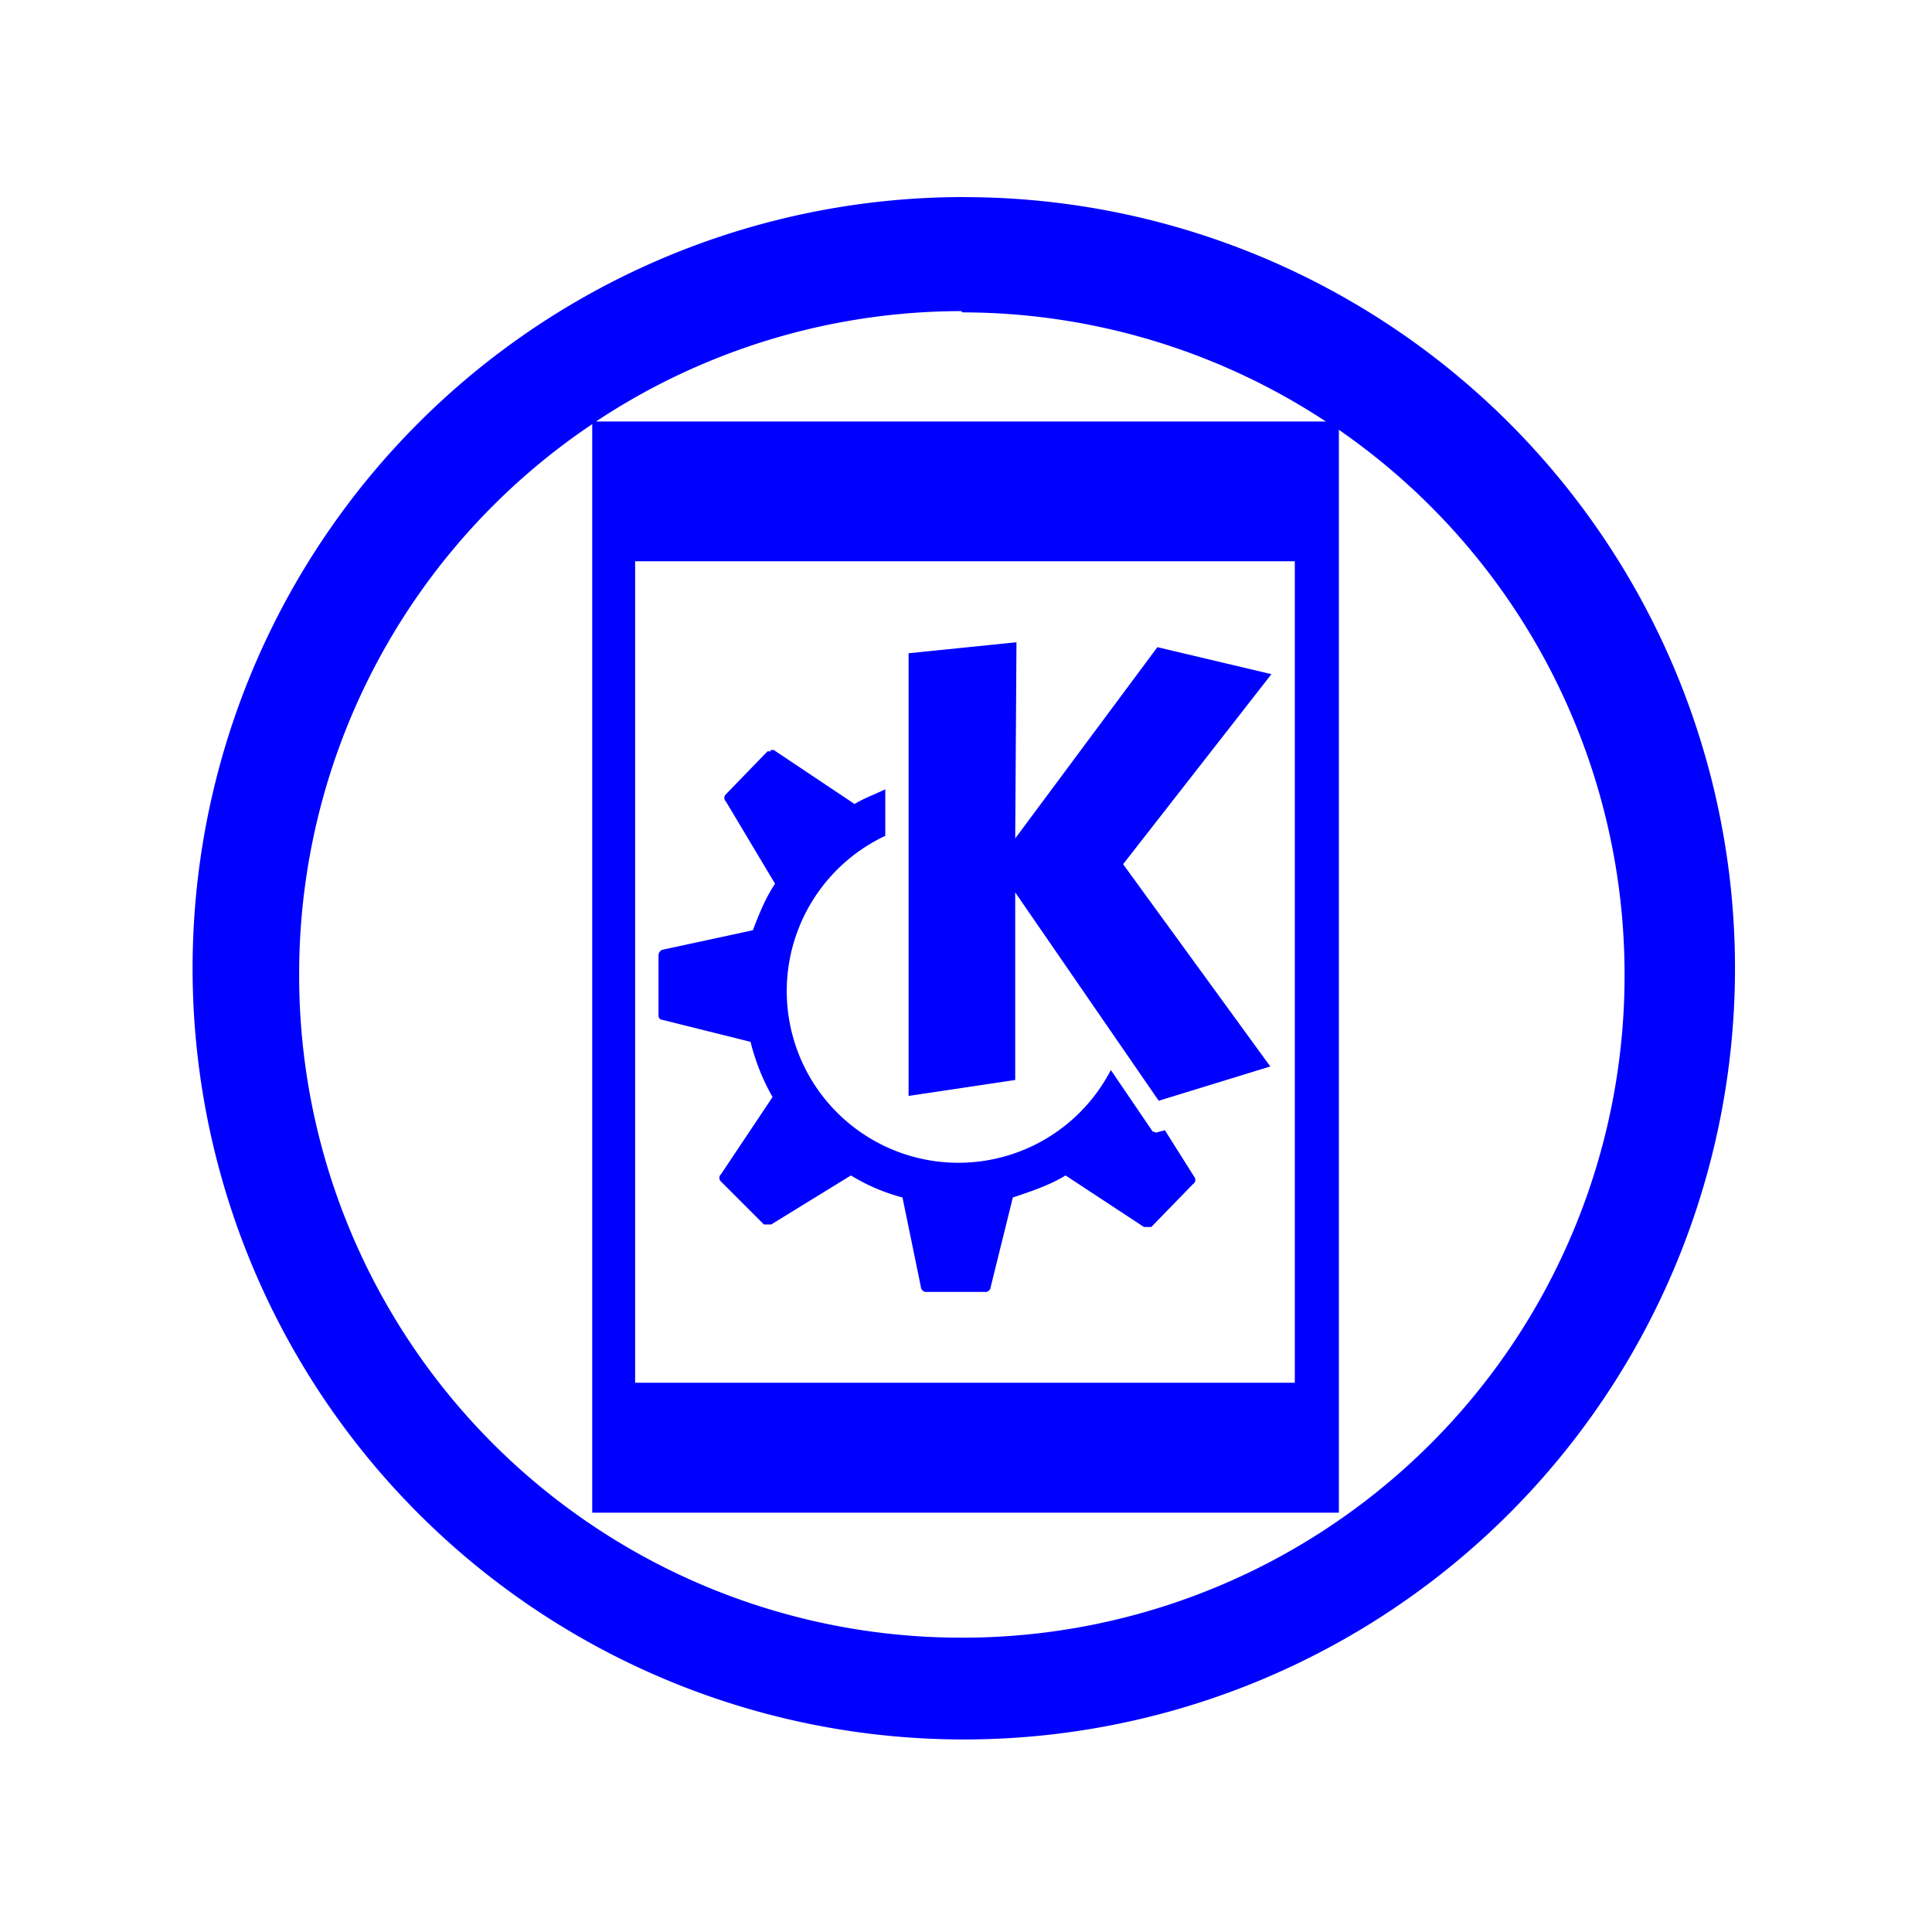 <?xml version="1.0" encoding="UTF-8" standalone="no"?>
<!-- Created with Inkscape (http://www.inkscape.org/) -->

<svg
   xmlns:dc="http://purl.org/dc/elements/1.1/"
   xmlns:cc="http://creativecommons.org/ns#"
   xmlns:rdf="http://www.w3.org/1999/02/22-rdf-syntax-ns#"
   xmlns:svg="http://www.w3.org/2000/svg"
   xmlns="http://www.w3.org/2000/svg"
   xmlns:sodipodi="http://sodipodi.sourceforge.net/DTD/sodipodi-0.dtd"
   xmlns:inkscape="http://www.inkscape.org/namespaces/inkscape"
   width="32"
   height="32"
   id="svg3869"
   version="1.1"
   inkscape:version="0.92.4 (5da689c313, 2019-01-14)"
   sodipodi:docname="kdeconnect.svg"
   viewBox="0 0 32 32">
  <defs
     id="defs3871">
    <style
       type="text/css"
       id="current-color-scheme">
      .ColorScheme-Text {
        color:#00ff00;
      }
      .ColorScheme-Background {
        color:#ff0000;
      }
      .ColorScheme-Highlight {
        color:#0000ff;
      }
      .ColorScheme-ButtonHover {
        color:#ffff00;
      }
      .ColorScheme-ButtonFocus{
        color:#ff00ff;
      }
      .ColorScheme-NegativeText {
        color:#00ffff;
      }
  </style>
  </defs>
  <sodipodi:namedview
     id="base"
     pagecolor="#ffffff"
     bordercolor="#666666"
     borderopacity="1.0"
     inkscape:pageopacity="0.0"
     inkscape:pageshadow="2"
     inkscape:zoom="2.8726213"
     inkscape:cx="16"
     inkscape:cy="16"
     inkscape:document-units="px"
     inkscape:current-layer="layer1"
     showgrid="true"
     fit-margin-top="0"
     fit-margin-left="0"
     fit-margin-right="0"
     fit-margin-bottom="0"
     inkscape:window-width="1366"
     inkscape:window-height="717"
     inkscape:window-x="0"
     inkscape:window-y="25"
     inkscape:window-maximized="1"
     inkscape:showpageshadow="false">
    <inkscape:grid
       type="xygrid"
       id="grid4132"
       originx="5"
       originy="5" />
    <sodipodi:guide
       position="7,25"
       orientation="18,0"
       id="guide4138"
       inkscape:locked="false" />
    <sodipodi:guide
       position="7,7"
       orientation="0,18"
       id="guide4140"
       inkscape:locked="false" />
    <sodipodi:guide
       position="25,7"
       orientation="-18,0"
       id="guide4142"
       inkscape:locked="false" />
    <sodipodi:guide
       position="25,25"
       orientation="0,-18"
       id="guide4144"
       inkscape:locked="false" />
    <sodipodi:guide
       position="8,24"
       orientation="16,0"
       id="guide4146"
       inkscape:locked="false" />
    <sodipodi:guide
       position="8,8"
       orientation="0,16"
       id="guide4148"
       inkscape:locked="false" />
    <sodipodi:guide
       position="24,8"
       orientation="-16,0"
       id="guide4150"
       inkscape:locked="false" />
    <sodipodi:guide
       position="24,24"
       orientation="0,-16"
       id="guide4152"
       inkscape:locked="false" />
    <sodipodi:guide
       position="2,30"
       orientation="28,0"
       id="guide4265"
       inkscape:locked="false" />
    <sodipodi:guide
       position="2,2"
       orientation="0,28"
       id="guide4267"
       inkscape:locked="false" />
    <sodipodi:guide
       position="30,2"
       orientation="-28,0"
       id="guide4269"
       inkscape:locked="false" />
    <sodipodi:guide
       position="30,30"
       orientation="0,-28"
       id="guide4271"
       inkscape:locked="false" />
  </sodipodi:namedview>
  <g
     inkscape:label="Capa 1"
     inkscape:groupmode="layer"
     id="layer1"
     transform="translate(-321,-529.362)">
    <g
       id="kdeconnect">
      <rect
         y="529.362"
         x="321"
         height="32"
         width="32"
         id="rect4436"
         style="opacity:1;fill:none;fill-opacity:1;stroke:none;stroke-width:0.1;stroke-linecap:square;stroke-linejoin:miter;stroke-miterlimit:4;stroke-dasharray:none;stroke-dashoffset:0;stroke-opacity:1" />
      <path
         inkscape:connector-curvature="0"
         id="path2"
         class="ColorScheme-Highlight"
         d="m 336.963,532.626 a 12.773,12.773 0 0 0 -12.773,12.795 12.773,12.773 0 0 0 12.793,12.752 12.773,12.773 0 0 0 12.754,-12.773 12.773,12.773 0 0 0 -12.773,-12.773 z m -0.041,1.889 0.02,0.021 a 10.966,10.966 0 0 1 6.018,1.807 h -12.088 a 10.966,10.966 0 0 1 6.051,-1.828 z m -6.113,1.873 v 18.029 h 12.367 v -17.936 a 10.966,10.966 0 0 1 4.732,9.02 10.966,10.966 0 0 1 -10.967,10.986 10.966,10.966 0 0 1 -10.986,-10.965 10.966,10.966 0 0 1 4.854,-9.135 z m 0.711,2.27 h 10.926 v 13.607 h -10.926 z m 6.316,1.342 -1.787,0.182 v 7.332 l 1.766,-0.264 v -3.107 l 2.377,3.451 1.848,-0.568 -2.438,-3.35 2.457,-3.148 -1.889,-0.447 -2.355,3.168 z m -4.082,1.785 0.02,0.021 h -0.061 l -0.689,0.711 a 0.081,0.081 0 0 0 0,0.121 l 0.813,1.361 c -0.162,0.244 -0.266,0.507 -0.367,0.771 l -1.502,0.324 a 0.102,0.102 0 0 0 -0.061,0.082 v 1.016 c 0,0.02 0.02,0.061 0.061,0.061 l 1.463,0.365 c 0.081,0.325 0.203,0.63 0.365,0.914 l -0.854,1.279 a 0.081,0.081 0 0 0 0,0.121 l 0.711,0.711 h 0.121 l 1.32,-0.812 c 0.264,0.162 0.549,0.284 0.854,0.365 l 0.305,1.482 c 0,0.04 0.039,0.082 0.08,0.082 h 0.996 c 0.04,0 0.08,-0.041 0.08,-0.082 l 0.367,-1.482 c 0.305,-0.102 0.609,-0.203 0.873,-0.365 l 1.299,0.854 h 0.121 l 0.691,-0.711 a 0.081,0.081 0 0 0 0.02,-0.121 l -0.486,-0.771 -0.143,0.039 -0.061,-0.02 -0.691,-1.016 a 2.843,2.843 0 1 1 -3.736,-3.879 v -0.771 c -0.162,0.081 -0.345,0.143 -0.508,0.244 l -1.34,-0.895 z"
         style="fill:currentColor;stroke-width:2.031" />
    </g>
    <g
       id="22-22-kdeconnect"
       transform="translate(28)">
      <rect
         style="opacity:1;fill:none;fill-opacity:1;stroke:none;stroke-width:0.139;stroke-linecap:square;stroke-linejoin:miter;stroke-miterlimit:4;stroke-dasharray:none;stroke-dashoffset:0;stroke-opacity:1"
         id="rect4444"
         width="22"
         height="22"
         x="326.015"
         y="534.362" />
      <path
         id="path2-7"
         d="m 332.354,537.391 c -0.369,0 -0.654,0.284 -0.654,0.682 v 14.578 c 0,0.369 0.284,0.682 0.654,0.682 h 9.292 c 0.369,0 0.654,-0.284 0.654,-0.682 v -14.578 c 0,-0.369 -0.284,-0.682 -0.654,-0.682 z m 0.824,2.074 h 7.672 c 0.256,0 0.455,0.199 0.455,0.483 v 10.258 c 0,0.284 -0.199,0.483 -0.483,0.483 h -7.672 a 0.483,0.483 0 0 1 -0.455,-0.483 v -10.258 c 0,-0.284 0.199,-0.483 0.483,-0.483 z m 3.808,2.16 h -0.341 l -0.199,1.137 a 2.671,2.671 0 0 0 -0.54,0.17 l -0.824,-0.796 a 3.694,3.694 0 0 0 -0.568,0.426 l 0.512,1.023 a 2.7,2.7 0 0 0 -0.313,0.455 l -1.137,-0.171 a 3.694,3.694 0 0 0 -0.227,0.682 l 0.995,0.568 a 2.557,2.557 0 0 0 0,0.256 v 0.256 l -0.995,0.54 0.227,0.682 1.137,-0.142 0.284,0.426 -0.455,1.023 0.568,0.426 0.796,-0.796 c 0.171,0.086 0.341,0.142 0.54,0.17 l 0.199,1.137 a 3.808,3.808 0 0 0 0.71,0 l 0.199,-1.137 a 2.643,2.643 0 0 0 0.54,-0.17 l 0.796,0.796 c 0.227,-0.114 0.398,-0.284 0.568,-0.426 l -0.483,-1.023 a 2.728,2.728 0 0 0 0.313,-0.426 l 1.137,0.142 a 3.694,3.694 0 0 0 0.227,-0.682 l -0.995,-0.568 a 2.927,2.927 0 0 0 0,-0.511 l 0.995,-0.54 a 3.694,3.694 0 0 0 -0.227,-0.682 l -1.137,0.171 a 2.7,2.7 0 0 0 -0.284,-0.455 l 0.455,-1.023 a 3.694,3.694 0 0 0 -0.568,-0.426 l -0.796,0.796 a 2.671,2.671 0 0 0 -0.54,-0.17 l -0.199,-1.137 a 3.808,3.808 0 0 0 -0.369,0 z m 0,2.131 a 1.606,1.606 0 0 1 0,3.211 1.606,1.606 0 0 1 0,-3.211 z"
         style="fill:currentColor;fill-rule:evenodd;stroke-width:2.842"
         class="ColorScheme-Highlight"
         inkscape:connector-curvature="0" />
    </g>
    <g
       id="16-16-kdeconnect"
       transform="translate(-24)">
      <rect
         y="537.362"
         x="329"
         height="16"
         width="16"
         id="rect4442"
         style="opacity:1;fill:none;fill-opacity:1;stroke:none;stroke-width:0.101;stroke-linecap:square;stroke-linejoin:miter;stroke-miterlimit:4;stroke-dasharray:none;stroke-dashoffset:0;stroke-opacity:1" />
      <path
         id="path2-5"
         class="ColorScheme-Highlight"
         d="m 333.152,538.761 c -0.306,0 -0.541,0.235 -0.541,0.565 v 12.073 c 0,0.306 0.235,0.565 0.541,0.565 h 7.696 c 0.306,0 0.541,-0.235 0.541,-0.565 v -12.073 c 0,-0.306 -0.235,-0.565 -0.541,-0.565 z m 0.682,1.718 h 6.354 c 0.212,0 0.377,0.165 0.377,0.4 v 8.496 c 0,0.235 -0.165,0.4 -0.4,0.4 h -6.354 a 0.4,0.4 0 0 1 -0.377,-0.4 v -8.496 c 0,-0.235 0.165,-0.4 0.4,-0.4 z m 3.154,1.789 h -0.282 l -0.165,0.941 a 2.212,2.212 0 0 0 -0.447,0.141 l -0.683,-0.659 a 3.06,3.06 0 0 0 -0.471,0.353 l 0.424,0.847 a 2.236,2.236 0 0 0 -0.259,0.377 l -0.941,-0.141 a 3.06,3.06 0 0 0 -0.188,0.565 l 0.824,0.471 a 2.118,2.118 0 0 0 0,0.212 v 0.212 l -0.824,0.447 0.188,0.565 0.941,-0.118 0.235,0.353 -0.377,0.847 0.471,0.353 0.659,-0.659 c 0.141,0.071 0.282,0.118 0.447,0.141 l 0.165,0.941 a 3.154,3.154 0 0 0 0.588,0 l 0.165,-0.941 a 2.189,2.189 0 0 0 0.447,-0.141 l 0.659,0.659 c 0.188,-0.094 0.33,-0.235 0.471,-0.353 l -0.4,-0.847 a 2.259,2.259 0 0 0 0.259,-0.353 l 0.941,0.118 a 3.06,3.06 0 0 0 0.188,-0.565 l -0.824,-0.471 a 2.424,2.424 0 0 0 0,-0.424 l 0.824,-0.447 a 3.06,3.06 0 0 0 -0.188,-0.565 l -0.941,0.141 a 2.236,2.236 0 0 0 -0.235,-0.377 l 0.377,-0.847 a 3.06,3.06 0 0 0 -0.471,-0.353 l -0.659,0.659 a 2.212,2.212 0 0 0 -0.447,-0.141 l -0.165,-0.941 a 3.154,3.154 0 0 0 -0.306,0 z m 0,1.765 a 1.33,1.33 0 0 1 0,2.659 1.33,1.33 0 0 1 0,-2.659 z"
         style="fill:currentColor;fill-rule:evenodd;stroke-width:2.354"
         inkscape:connector-curvature="0" />
    </g>
  </g>
</svg>
